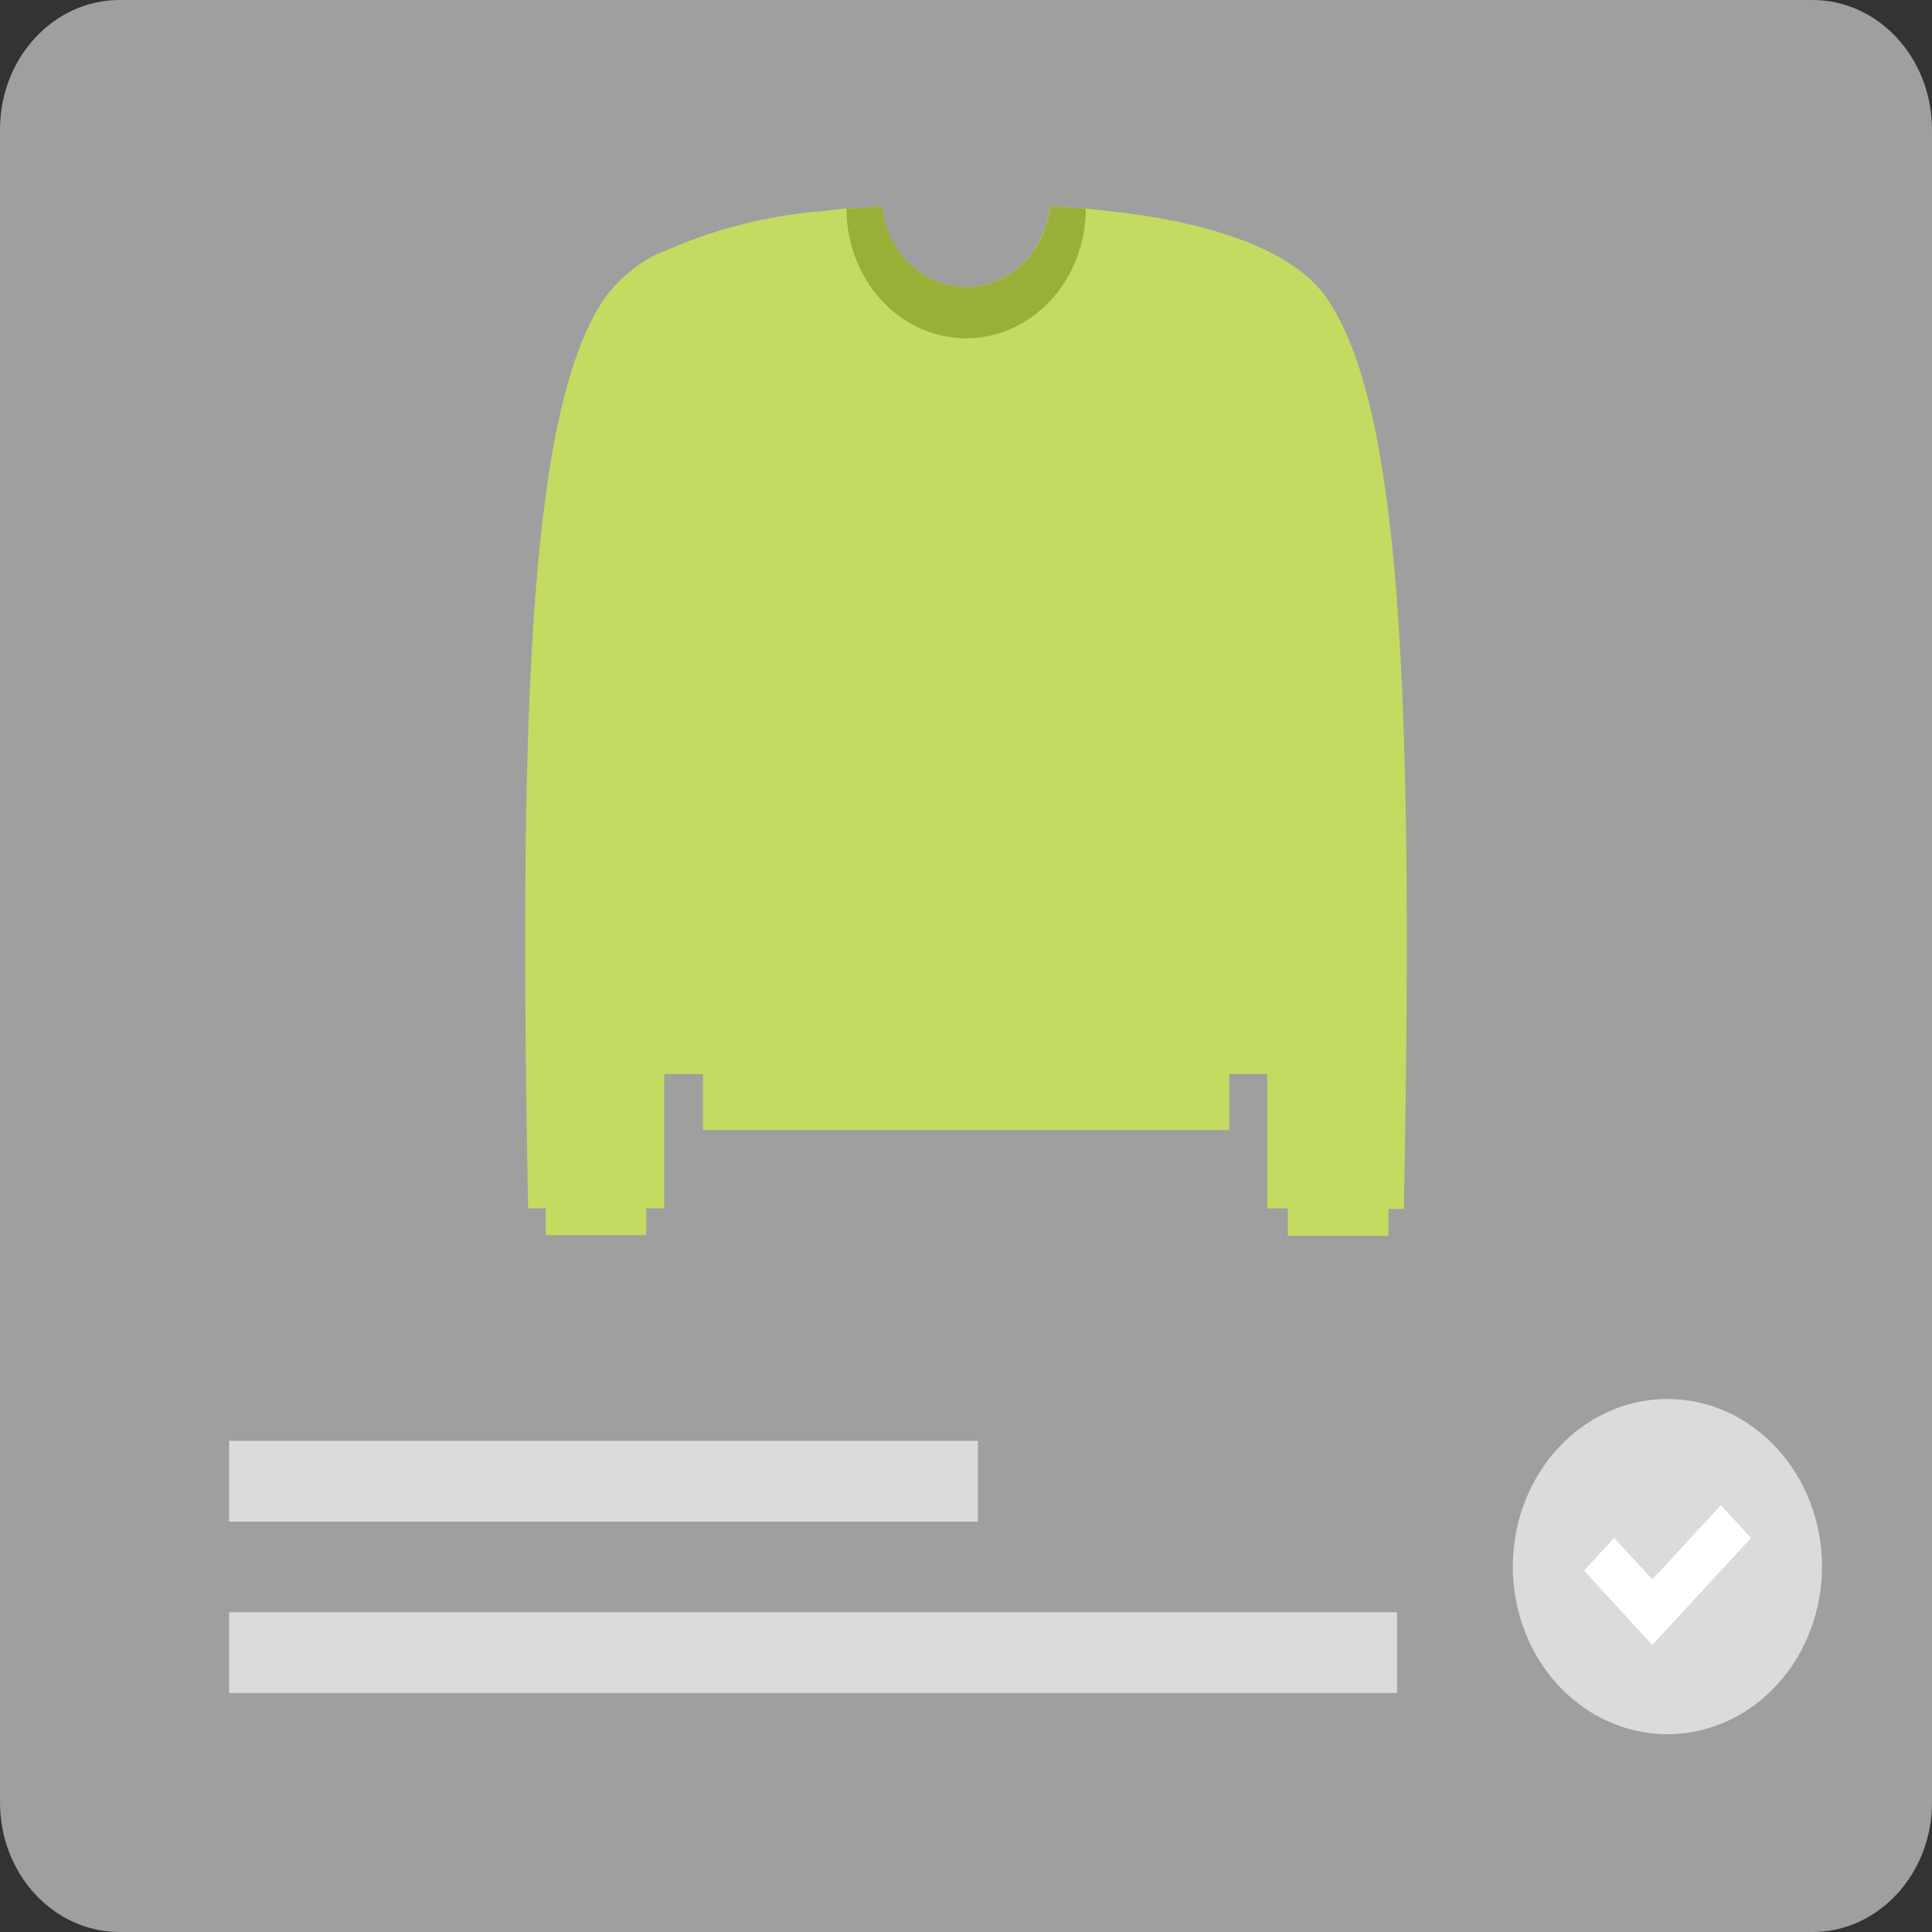<svg width="27" height="27" viewBox="0 0 27 27" fill="none" xmlns="http://www.w3.org/2000/svg">
<rect x="0" y="0" width="27" height="27" fill="#333333" stroke="none"/>
<g opacity="0.74">
<path opacity="0.74" d="M25.33 0H1.67C0.748 0 0 0.811 0 1.811V25.189C0 26.189 0.748 27 1.67 27H25.33C26.252 27 27 26.189 27 25.189V1.811C27 0.811 26.252 0 25.33 0Z" fill="#F7F7F7"/>
</g>
<path d="M13.666 20.136H3.202V21.265H13.666V20.136Z" fill="#DBDBDB"/>
<path d="M19.524 22.531H3.202V23.66H19.524V22.531Z" fill="#DBDBDB"/>
<path d="M9.253 3.524C9.961 3.207 10.71 3.014 11.474 2.952L11.826 2.914C11.999 2.914 12.166 2.889 12.322 2.883C12.357 3.195 12.496 3.482 12.713 3.69C12.929 3.898 13.209 4.013 13.499 4.013C13.788 4.013 14.068 3.898 14.285 3.69C14.501 3.482 14.64 3.195 14.675 2.883C14.831 2.883 14.998 2.902 15.171 2.914L15.526 2.952C16.697 3.083 18.033 3.412 18.552 4.181C19.561 5.679 19.763 9.522 19.619 16.896H19.403V17.271H17.998V16.887H17.71V15.01H17.179V15.792H9.824V15.01H9.282V16.887H9.031V17.262H7.626V16.887H7.381C7.237 9.513 7.439 5.669 8.445 4.172C8.645 3.901 8.901 3.687 9.192 3.546L9.253 3.524Z" fill="#C3DB60"/>
<path d="M15.174 2.914C15.174 3.395 14.998 3.857 14.684 4.197C14.371 4.537 13.945 4.728 13.502 4.728C13.058 4.728 12.632 4.537 12.319 4.197C12.005 3.857 11.829 3.395 11.829 2.914C12.002 2.914 12.169 2.889 12.325 2.883C12.36 3.195 12.499 3.482 12.715 3.69C12.932 3.898 13.212 4.013 13.502 4.013C13.791 4.013 14.071 3.898 14.288 3.69C14.504 3.482 14.643 3.195 14.678 2.883C14.834 2.889 14.998 2.902 15.174 2.914Z" fill="#98B037"/>
<path d="M25.463 21.89C25.463 22.354 25.337 22.807 25.1 23.192C24.863 23.578 24.526 23.879 24.131 24.056C23.736 24.234 23.302 24.281 22.883 24.191C22.463 24.101 22.078 23.878 21.776 23.551C21.473 23.223 21.267 22.806 21.184 22.351C21.1 21.897 21.143 21.426 21.306 20.998C21.47 20.57 21.747 20.203 22.102 19.946C22.457 19.689 22.875 19.551 23.302 19.551C23.875 19.551 24.424 19.797 24.829 20.236C25.234 20.674 25.462 21.27 25.463 21.89Z" fill="#DBDBDB"/>
<path d="M23.092 22.988L22.137 21.95L22.558 21.493L23.092 22.072L24.049 21.036L24.471 21.493L23.092 22.988Z" fill="white"/>
</svg>
